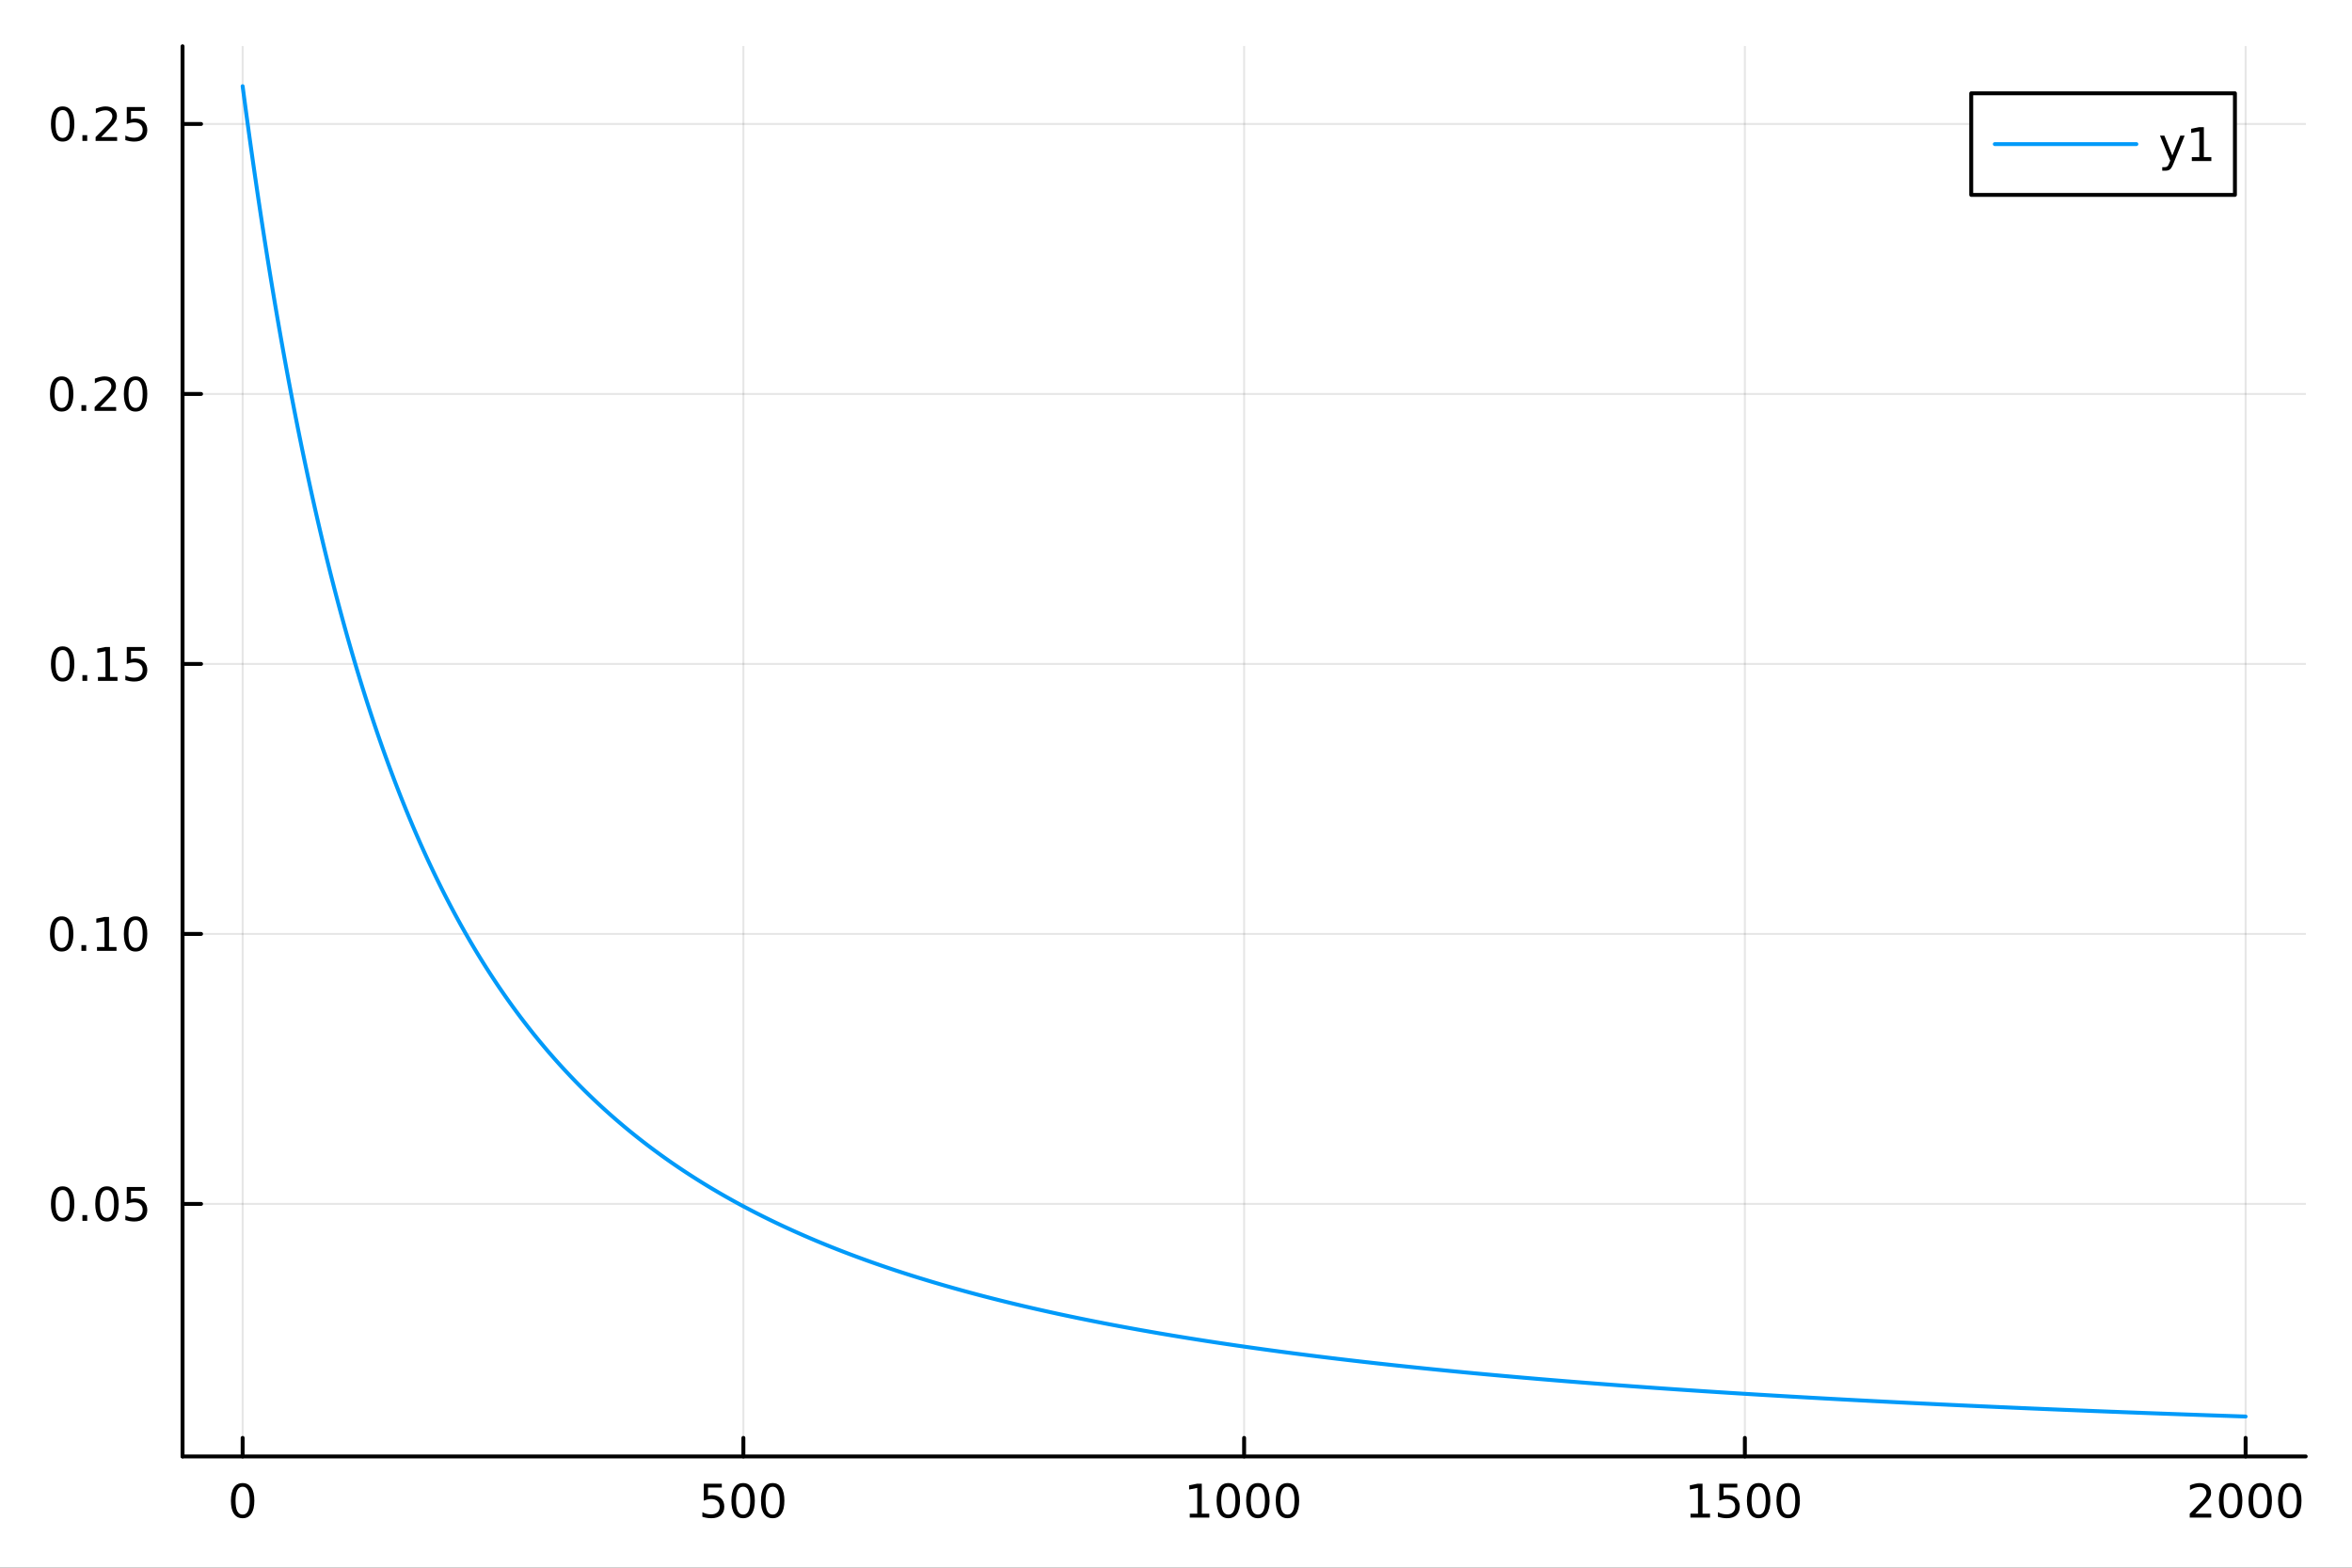 <?xml version="1.0" encoding="utf-8"?>
<svg xmlns="http://www.w3.org/2000/svg" xmlns:xlink="http://www.w3.org/1999/xlink" width="600" height="400" viewBox="0 0 2400 1600">
<rect x="0" y="0" width="2400" height="1600" fill="#333333" stroke="none"/>
<defs>
  <clipPath id="clip200">
    <rect x="0" y="0" width="2400" height="1600"/>
  </clipPath>
</defs>
<path clip-path="url(#clip200)" d="M0 1600 L2400 1600 L2400 0 L0 0  Z" fill="#ffffff" fill-rule="evenodd" fill-opacity="1"/>
<defs>
  <clipPath id="clip201">
    <rect x="480" y="0" width="1681" height="1600"/>
  </clipPath>
</defs>
<path clip-path="url(#clip200)" d="M186.274 1486.45 L2352.76 1486.45 L2352.76 47.244 L186.274 47.244  Z" fill="#ffffff" fill-rule="evenodd" fill-opacity="1"/>
<defs>
  <clipPath id="clip202">
    <rect x="186" y="47" width="2167" height="1440"/>
  </clipPath>
</defs>
<polyline clip-path="url(#clip202)" style="stroke:#000000; stroke-linecap:round; stroke-linejoin:round; stroke-width:2; stroke-opacity:0.1; fill:none" points="247.59,1486.45 247.59,47.244 "/>
<polyline clip-path="url(#clip202)" style="stroke:#000000; stroke-linecap:round; stroke-linejoin:round; stroke-width:2; stroke-opacity:0.1; fill:none" points="758.552,1486.45 758.552,47.244 "/>
<polyline clip-path="url(#clip202)" style="stroke:#000000; stroke-linecap:round; stroke-linejoin:round; stroke-width:2; stroke-opacity:0.1; fill:none" points="1269.51,1486.45 1269.51,47.244 "/>
<polyline clip-path="url(#clip202)" style="stroke:#000000; stroke-linecap:round; stroke-linejoin:round; stroke-width:2; stroke-opacity:0.1; fill:none" points="1780.48,1486.45 1780.48,47.244 "/>
<polyline clip-path="url(#clip202)" style="stroke:#000000; stroke-linecap:round; stroke-linejoin:round; stroke-width:2; stroke-opacity:0.1; fill:none" points="2291.44,1486.45 2291.44,47.244 "/>
<polyline clip-path="url(#clip200)" style="stroke:#000000; stroke-linecap:round; stroke-linejoin:round; stroke-width:4; stroke-opacity:1; fill:none" points="186.274,1486.45 2352.76,1486.45 "/>
<polyline clip-path="url(#clip200)" style="stroke:#000000; stroke-linecap:round; stroke-linejoin:round; stroke-width:4; stroke-opacity:1; fill:none" points="247.59,1486.45 247.59,1467.55 "/>
<polyline clip-path="url(#clip200)" style="stroke:#000000; stroke-linecap:round; stroke-linejoin:round; stroke-width:4; stroke-opacity:1; fill:none" points="758.552,1486.45 758.552,1467.55 "/>
<polyline clip-path="url(#clip200)" style="stroke:#000000; stroke-linecap:round; stroke-linejoin:round; stroke-width:4; stroke-opacity:1; fill:none" points="1269.51,1486.45 1269.51,1467.55 "/>
<polyline clip-path="url(#clip200)" style="stroke:#000000; stroke-linecap:round; stroke-linejoin:round; stroke-width:4; stroke-opacity:1; fill:none" points="1780.48,1486.45 1780.48,1467.55 "/>
<polyline clip-path="url(#clip200)" style="stroke:#000000; stroke-linecap:round; stroke-linejoin:round; stroke-width:4; stroke-opacity:1; fill:none" points="2291.44,1486.45 2291.44,1467.55 "/>
<path clip-path="url(#clip200)" d="M247.59 1517.37 Q243.978 1517.37 242.15 1520.93 Q240.344 1524.47 240.344 1531.6 Q240.344 1538.71 242.15 1542.27 Q243.978 1545.82 247.59 1545.82 Q251.224 1545.82 253.029 1542.27 Q254.858 1538.71 254.858 1531.6 Q254.858 1524.47 253.029 1520.93 Q251.224 1517.37 247.59 1517.37 M247.59 1513.66 Q253.4 1513.66 256.455 1518.27 Q259.534 1522.85 259.534 1531.6 Q259.534 1540.33 256.455 1544.94 Q253.4 1549.52 247.59 1549.52 Q241.779 1549.52 238.701 1544.94 Q235.645 1540.33 235.645 1531.6 Q235.645 1522.85 238.701 1518.27 Q241.779 1513.66 247.59 1513.66 Z" fill="#000000" fill-rule="nonzero" fill-opacity="1" /><path clip-path="url(#clip200)" d="M718.171 1514.29 L736.527 1514.29 L736.527 1518.22 L722.453 1518.22 L722.453 1526.7 Q723.471 1526.35 724.49 1526.19 Q725.508 1526 726.527 1526 Q732.314 1526 735.694 1529.17 Q739.073 1532.34 739.073 1537.76 Q739.073 1543.34 735.601 1546.44 Q732.129 1549.52 725.809 1549.52 Q723.633 1549.52 721.365 1549.15 Q719.12 1548.78 716.712 1548.04 L716.712 1543.34 Q718.796 1544.47 721.018 1545.03 Q723.24 1545.58 725.717 1545.58 Q729.721 1545.58 732.059 1543.48 Q734.397 1541.37 734.397 1537.76 Q734.397 1534.15 732.059 1532.04 Q729.721 1529.94 725.717 1529.94 Q723.842 1529.94 721.967 1530.35 Q720.115 1530.77 718.171 1531.65 L718.171 1514.29 Z" fill="#000000" fill-rule="nonzero" fill-opacity="1" /><path clip-path="url(#clip200)" d="M758.286 1517.37 Q754.675 1517.37 752.846 1520.93 Q751.041 1524.47 751.041 1531.6 Q751.041 1538.71 752.846 1542.27 Q754.675 1545.82 758.286 1545.82 Q761.92 1545.82 763.726 1542.27 Q765.555 1538.71 765.555 1531.6 Q765.555 1524.47 763.726 1520.93 Q761.92 1517.37 758.286 1517.37 M758.286 1513.66 Q764.096 1513.66 767.152 1518.27 Q770.23 1522.85 770.23 1531.6 Q770.23 1540.33 767.152 1544.94 Q764.096 1549.52 758.286 1549.52 Q752.476 1549.52 749.397 1544.94 Q746.342 1540.33 746.342 1531.6 Q746.342 1522.85 749.397 1518.27 Q752.476 1513.66 758.286 1513.66 Z" fill="#000000" fill-rule="nonzero" fill-opacity="1" /><path clip-path="url(#clip200)" d="M788.448 1517.37 Q784.837 1517.37 783.008 1520.93 Q781.203 1524.47 781.203 1531.6 Q781.203 1538.71 783.008 1542.27 Q784.837 1545.82 788.448 1545.82 Q792.082 1545.82 793.888 1542.27 Q795.716 1538.71 795.716 1531.6 Q795.716 1524.47 793.888 1520.93 Q792.082 1517.37 788.448 1517.37 M788.448 1513.66 Q794.258 1513.66 797.314 1518.27 Q800.392 1522.85 800.392 1531.6 Q800.392 1540.33 797.314 1544.94 Q794.258 1549.52 788.448 1549.52 Q782.638 1549.52 779.559 1544.94 Q776.504 1540.33 776.504 1531.6 Q776.504 1522.85 779.559 1518.27 Q782.638 1513.66 788.448 1513.66 Z" fill="#000000" fill-rule="nonzero" fill-opacity="1" /><path clip-path="url(#clip200)" d="M1214.04 1544.91 L1221.68 1544.91 L1221.68 1518.55 L1213.37 1520.21 L1213.37 1515.95 L1221.63 1514.29 L1226.31 1514.29 L1226.31 1544.91 L1233.95 1544.91 L1233.95 1548.85 L1214.04 1548.85 L1214.04 1544.91 Z" fill="#000000" fill-rule="nonzero" fill-opacity="1" /><path clip-path="url(#clip200)" d="M1253.39 1517.37 Q1249.78 1517.37 1247.95 1520.93 Q1246.15 1524.47 1246.15 1531.6 Q1246.15 1538.71 1247.95 1542.27 Q1249.78 1545.82 1253.39 1545.82 Q1257.03 1545.82 1258.83 1542.27 Q1260.66 1538.71 1260.66 1531.6 Q1260.66 1524.47 1258.83 1520.93 Q1257.03 1517.37 1253.39 1517.37 M1253.39 1513.66 Q1259.2 1513.66 1262.26 1518.27 Q1265.34 1522.85 1265.34 1531.6 Q1265.34 1540.33 1262.26 1544.94 Q1259.2 1549.52 1253.39 1549.52 Q1247.58 1549.52 1244.5 1544.94 Q1241.45 1540.33 1241.45 1531.6 Q1241.45 1522.85 1244.5 1518.27 Q1247.58 1513.66 1253.39 1513.66 Z" fill="#000000" fill-rule="nonzero" fill-opacity="1" /><path clip-path="url(#clip200)" d="M1283.55 1517.37 Q1279.94 1517.37 1278.11 1520.93 Q1276.31 1524.47 1276.31 1531.6 Q1276.31 1538.71 1278.11 1542.27 Q1279.94 1545.82 1283.55 1545.82 Q1287.19 1545.82 1288.99 1542.27 Q1290.82 1538.71 1290.82 1531.6 Q1290.82 1524.47 1288.99 1520.93 Q1287.19 1517.37 1283.55 1517.37 M1283.55 1513.66 Q1289.36 1513.66 1292.42 1518.27 Q1295.5 1522.85 1295.5 1531.6 Q1295.5 1540.33 1292.42 1544.94 Q1289.36 1549.52 1283.55 1549.52 Q1277.74 1549.52 1274.67 1544.94 Q1271.61 1540.33 1271.61 1531.6 Q1271.61 1522.85 1274.67 1518.27 Q1277.74 1513.66 1283.55 1513.66 Z" fill="#000000" fill-rule="nonzero" fill-opacity="1" /><path clip-path="url(#clip200)" d="M1313.72 1517.37 Q1310.11 1517.37 1308.28 1520.93 Q1306.47 1524.47 1306.47 1531.6 Q1306.47 1538.71 1308.28 1542.27 Q1310.11 1545.82 1313.72 1545.82 Q1317.35 1545.82 1319.16 1542.27 Q1320.98 1538.71 1320.98 1531.6 Q1320.98 1524.47 1319.16 1520.93 Q1317.35 1517.37 1313.72 1517.37 M1313.72 1513.66 Q1319.53 1513.66 1322.58 1518.27 Q1325.66 1522.85 1325.66 1531.6 Q1325.66 1540.33 1322.58 1544.94 Q1319.53 1549.52 1313.72 1549.52 Q1307.91 1549.52 1304.83 1544.94 Q1301.77 1540.33 1301.77 1531.6 Q1301.77 1522.85 1304.83 1518.27 Q1307.91 1513.66 1313.72 1513.66 Z" fill="#000000" fill-rule="nonzero" fill-opacity="1" /><path clip-path="url(#clip200)" d="M1725 1544.91 L1732.64 1544.91 L1732.64 1518.55 L1724.33 1520.21 L1724.33 1515.95 L1732.6 1514.29 L1737.27 1514.29 L1737.27 1544.91 L1744.91 1544.91 L1744.91 1548.85 L1725 1548.85 L1725 1544.91 Z" fill="#000000" fill-rule="nonzero" fill-opacity="1" /><path clip-path="url(#clip200)" d="M1754.4 1514.29 L1772.76 1514.29 L1772.76 1518.22 L1758.68 1518.22 L1758.68 1526.7 Q1759.7 1526.35 1760.72 1526.19 Q1761.74 1526 1762.76 1526 Q1768.54 1526 1771.92 1529.17 Q1775.3 1532.34 1775.3 1537.76 Q1775.3 1543.34 1771.83 1546.44 Q1768.36 1549.52 1762.04 1549.52 Q1759.86 1549.52 1757.6 1549.15 Q1755.35 1548.78 1752.94 1548.04 L1752.94 1543.34 Q1755.03 1544.47 1757.25 1545.03 Q1759.47 1545.58 1761.95 1545.58 Q1765.95 1545.58 1768.29 1543.48 Q1770.63 1541.37 1770.63 1537.76 Q1770.63 1534.15 1768.29 1532.04 Q1765.95 1529.94 1761.95 1529.94 Q1760.07 1529.94 1758.2 1530.35 Q1756.35 1530.77 1754.4 1531.65 L1754.4 1514.29 Z" fill="#000000" fill-rule="nonzero" fill-opacity="1" /><path clip-path="url(#clip200)" d="M1794.52 1517.37 Q1790.91 1517.37 1789.08 1520.93 Q1787.27 1524.47 1787.27 1531.6 Q1787.27 1538.71 1789.08 1542.27 Q1790.91 1545.82 1794.52 1545.82 Q1798.15 1545.82 1799.96 1542.27 Q1801.79 1538.71 1801.79 1531.6 Q1801.79 1524.47 1799.96 1520.93 Q1798.15 1517.37 1794.52 1517.37 M1794.52 1513.66 Q1800.33 1513.66 1803.38 1518.27 Q1806.46 1522.85 1806.46 1531.6 Q1806.46 1540.33 1803.38 1544.94 Q1800.33 1549.52 1794.52 1549.52 Q1788.71 1549.52 1785.63 1544.94 Q1782.57 1540.33 1782.57 1531.6 Q1782.57 1522.85 1785.63 1518.27 Q1788.71 1513.66 1794.52 1513.66 Z" fill="#000000" fill-rule="nonzero" fill-opacity="1" /><path clip-path="url(#clip200)" d="M1824.68 1517.37 Q1821.07 1517.37 1819.24 1520.93 Q1817.43 1524.47 1817.43 1531.6 Q1817.43 1538.71 1819.24 1542.27 Q1821.07 1545.82 1824.68 1545.82 Q1828.31 1545.82 1830.12 1542.27 Q1831.95 1538.71 1831.95 1531.6 Q1831.95 1524.47 1830.12 1520.93 Q1828.31 1517.37 1824.68 1517.37 M1824.68 1513.66 Q1830.49 1513.66 1833.54 1518.27 Q1836.62 1522.85 1836.62 1531.6 Q1836.62 1540.33 1833.54 1544.94 Q1830.49 1549.52 1824.68 1549.52 Q1818.87 1549.52 1815.79 1544.94 Q1812.73 1540.33 1812.73 1531.6 Q1812.73 1522.85 1815.79 1518.27 Q1818.87 1513.66 1824.68 1513.66 Z" fill="#000000" fill-rule="nonzero" fill-opacity="1" /><path clip-path="url(#clip200)" d="M2240.05 1544.91 L2256.37 1544.91 L2256.37 1548.85 L2234.43 1548.85 L2234.43 1544.91 Q2237.09 1542.16 2241.67 1537.53 Q2246.28 1532.88 2247.46 1531.53 Q2249.7 1529.01 2250.58 1527.27 Q2251.49 1525.51 2251.49 1523.82 Q2251.49 1521.07 2249.54 1519.33 Q2247.62 1517.6 2244.52 1517.6 Q2242.32 1517.6 2239.87 1518.36 Q2237.44 1519.13 2234.66 1520.68 L2234.66 1515.95 Q2237.48 1514.82 2239.94 1514.24 Q2242.39 1513.66 2244.43 1513.66 Q2249.8 1513.66 2252.99 1516.35 Q2256.19 1519.03 2256.19 1523.52 Q2256.19 1525.65 2255.38 1527.57 Q2254.59 1529.47 2252.48 1532.07 Q2251.9 1532.74 2248.8 1535.95 Q2245.7 1539.15 2240.05 1544.91 Z" fill="#000000" fill-rule="nonzero" fill-opacity="1" /><path clip-path="url(#clip200)" d="M2276.19 1517.37 Q2272.57 1517.37 2270.75 1520.93 Q2268.94 1524.47 2268.94 1531.6 Q2268.94 1538.71 2270.75 1542.27 Q2272.57 1545.82 2276.19 1545.82 Q2279.82 1545.82 2281.63 1542.27 Q2283.45 1538.71 2283.45 1531.6 Q2283.45 1524.47 2281.63 1520.93 Q2279.82 1517.37 2276.19 1517.37 M2276.19 1513.66 Q2282 1513.66 2285.05 1518.27 Q2288.13 1522.85 2288.13 1531.6 Q2288.13 1540.33 2285.05 1544.94 Q2282 1549.52 2276.19 1549.52 Q2270.38 1549.52 2267.3 1544.94 Q2264.24 1540.33 2264.24 1531.6 Q2264.24 1522.85 2267.3 1518.27 Q2270.38 1513.66 2276.19 1513.66 Z" fill="#000000" fill-rule="nonzero" fill-opacity="1" /><path clip-path="url(#clip200)" d="M2306.35 1517.37 Q2302.74 1517.37 2300.91 1520.93 Q2299.1 1524.47 2299.1 1531.6 Q2299.1 1538.71 2300.91 1542.27 Q2302.74 1545.82 2306.35 1545.82 Q2309.98 1545.82 2311.79 1542.27 Q2313.62 1538.71 2313.62 1531.6 Q2313.62 1524.47 2311.79 1520.93 Q2309.98 1517.37 2306.35 1517.37 M2306.35 1513.66 Q2312.16 1513.66 2315.21 1518.27 Q2318.29 1522.85 2318.29 1531.6 Q2318.29 1540.33 2315.21 1544.94 Q2312.16 1549.52 2306.35 1549.52 Q2300.54 1549.52 2297.46 1544.94 Q2294.4 1540.33 2294.4 1531.6 Q2294.4 1522.85 2297.46 1518.27 Q2300.54 1513.66 2306.35 1513.66 Z" fill="#000000" fill-rule="nonzero" fill-opacity="1" /><path clip-path="url(#clip200)" d="M2336.51 1517.37 Q2332.9 1517.37 2331.07 1520.93 Q2329.26 1524.47 2329.26 1531.6 Q2329.26 1538.71 2331.07 1542.27 Q2332.9 1545.82 2336.51 1545.82 Q2340.14 1545.82 2341.95 1542.27 Q2343.78 1538.71 2343.78 1531.6 Q2343.78 1524.47 2341.95 1520.93 Q2340.14 1517.37 2336.51 1517.37 M2336.51 1513.66 Q2342.32 1513.66 2345.38 1518.27 Q2348.45 1522.85 2348.45 1531.6 Q2348.45 1540.33 2345.38 1544.94 Q2342.32 1549.52 2336.51 1549.52 Q2330.7 1549.52 2327.62 1544.94 Q2324.57 1540.33 2324.57 1531.6 Q2324.57 1522.85 2327.62 1518.27 Q2330.7 1513.66 2336.51 1513.66 Z" fill="#000000" fill-rule="nonzero" fill-opacity="1" /><polyline clip-path="url(#clip202)" style="stroke:#000000; stroke-linecap:round; stroke-linejoin:round; stroke-width:2; stroke-opacity:0.1; fill:none" points="186.274,1228.72 2352.76,1228.72 "/>
<polyline clip-path="url(#clip202)" style="stroke:#000000; stroke-linecap:round; stroke-linejoin:round; stroke-width:2; stroke-opacity:0.1; fill:none" points="186.274,953.17 2352.76,953.17 "/>
<polyline clip-path="url(#clip202)" style="stroke:#000000; stroke-linecap:round; stroke-linejoin:round; stroke-width:2; stroke-opacity:0.1; fill:none" points="186.274,677.624 2352.76,677.624 "/>
<polyline clip-path="url(#clip202)" style="stroke:#000000; stroke-linecap:round; stroke-linejoin:round; stroke-width:2; stroke-opacity:0.1; fill:none" points="186.274,402.078 2352.76,402.078 "/>
<polyline clip-path="url(#clip202)" style="stroke:#000000; stroke-linecap:round; stroke-linejoin:round; stroke-width:2; stroke-opacity:0.1; fill:none" points="186.274,126.532 2352.76,126.532 "/>
<polyline clip-path="url(#clip200)" style="stroke:#000000; stroke-linecap:round; stroke-linejoin:round; stroke-width:4; stroke-opacity:1; fill:none" points="186.274,1486.45 186.274,47.244 "/>
<polyline clip-path="url(#clip200)" style="stroke:#000000; stroke-linecap:round; stroke-linejoin:round; stroke-width:4; stroke-opacity:1; fill:none" points="186.274,1228.72 205.172,1228.72 "/>
<polyline clip-path="url(#clip200)" style="stroke:#000000; stroke-linecap:round; stroke-linejoin:round; stroke-width:4; stroke-opacity:1; fill:none" points="186.274,953.17 205.172,953.17 "/>
<polyline clip-path="url(#clip200)" style="stroke:#000000; stroke-linecap:round; stroke-linejoin:round; stroke-width:4; stroke-opacity:1; fill:none" points="186.274,677.624 205.172,677.624 "/>
<polyline clip-path="url(#clip200)" style="stroke:#000000; stroke-linecap:round; stroke-linejoin:round; stroke-width:4; stroke-opacity:1; fill:none" points="186.274,402.078 205.172,402.078 "/>
<polyline clip-path="url(#clip200)" style="stroke:#000000; stroke-linecap:round; stroke-linejoin:round; stroke-width:4; stroke-opacity:1; fill:none" points="186.274,126.532 205.172,126.532 "/>
<path clip-path="url(#clip200)" d="M63.932 1214.52 Q60.321 1214.52 58.492 1218.08 Q56.687 1221.62 56.687 1228.75 Q56.687 1235.86 58.492 1239.42 Q60.321 1242.96 63.932 1242.96 Q67.566 1242.96 69.372 1239.42 Q71.2 1235.86 71.2 1228.75 Q71.2 1221.62 69.372 1218.08 Q67.566 1214.52 63.932 1214.52 M63.932 1210.81 Q69.742 1210.81 72.798 1215.42 Q75.876 1220 75.876 1228.75 Q75.876 1237.48 72.798 1242.08 Q69.742 1246.67 63.932 1246.67 Q58.122 1246.67 55.043 1242.08 Q51.987 1237.48 51.987 1228.75 Q51.987 1220 55.043 1215.42 Q58.122 1210.81 63.932 1210.81 Z" fill="#000000" fill-rule="nonzero" fill-opacity="1" /><path clip-path="url(#clip200)" d="M84.094 1240.12 L88.978 1240.12 L88.978 1246 L84.094 1246 L84.094 1240.12 Z" fill="#000000" fill-rule="nonzero" fill-opacity="1" /><path clip-path="url(#clip200)" d="M109.163 1214.52 Q105.552 1214.52 103.723 1218.08 Q101.918 1221.62 101.918 1228.75 Q101.918 1235.86 103.723 1239.42 Q105.552 1242.96 109.163 1242.96 Q112.797 1242.96 114.603 1239.42 Q116.432 1235.86 116.432 1228.75 Q116.432 1221.62 114.603 1218.08 Q112.797 1214.52 109.163 1214.52 M109.163 1210.81 Q114.973 1210.81 118.029 1215.42 Q121.107 1220 121.107 1228.75 Q121.107 1237.48 118.029 1242.08 Q114.973 1246.67 109.163 1246.67 Q103.353 1246.67 100.274 1242.08 Q97.219 1237.48 97.219 1228.75 Q97.219 1220 100.274 1215.42 Q103.353 1210.81 109.163 1210.81 Z" fill="#000000" fill-rule="nonzero" fill-opacity="1" /><path clip-path="url(#clip200)" d="M129.371 1211.44 L147.728 1211.44 L147.728 1215.37 L133.654 1215.37 L133.654 1223.84 Q134.672 1223.5 135.691 1223.33 Q136.709 1223.15 137.728 1223.15 Q143.515 1223.15 146.894 1226.32 Q150.274 1229.49 150.274 1234.91 Q150.274 1240.49 146.802 1243.59 Q143.33 1246.67 137.01 1246.67 Q134.834 1246.67 132.566 1246.3 Q130.32 1245.93 127.913 1245.19 L127.913 1240.49 Q129.996 1241.62 132.219 1242.18 Q134.441 1242.73 136.918 1242.73 Q140.922 1242.73 143.26 1240.63 Q145.598 1238.52 145.598 1234.91 Q145.598 1231.3 143.26 1229.19 Q140.922 1227.08 136.918 1227.08 Q135.043 1227.08 133.168 1227.5 Q131.316 1227.92 129.371 1228.8 L129.371 1211.44 Z" fill="#000000" fill-rule="nonzero" fill-opacity="1" /><path clip-path="url(#clip200)" d="M62.937 938.969 Q59.325 938.969 57.497 942.534 Q55.691 946.076 55.691 953.205 Q55.691 960.312 57.497 963.876 Q59.325 967.418 62.937 967.418 Q66.571 967.418 68.376 963.876 Q70.205 960.312 70.205 953.205 Q70.205 946.076 68.376 942.534 Q66.571 938.969 62.937 938.969 M62.937 935.265 Q68.747 935.265 71.802 939.872 Q74.881 944.455 74.881 953.205 Q74.881 961.932 71.802 966.538 Q68.747 971.122 62.937 971.122 Q57.126 971.122 54.048 966.538 Q50.992 961.932 50.992 953.205 Q50.992 944.455 54.048 939.872 Q57.126 935.265 62.937 935.265 Z" fill="#000000" fill-rule="nonzero" fill-opacity="1" /><path clip-path="url(#clip200)" d="M83.098 964.571 L87.983 964.571 L87.983 970.45 L83.098 970.45 L83.098 964.571 Z" fill="#000000" fill-rule="nonzero" fill-opacity="1" /><path clip-path="url(#clip200)" d="M98.978 966.515 L106.617 966.515 L106.617 940.15 L98.307 941.816 L98.307 937.557 L106.571 935.89 L111.246 935.89 L111.246 966.515 L118.885 966.515 L118.885 970.45 L98.978 970.45 L98.978 966.515 Z" fill="#000000" fill-rule="nonzero" fill-opacity="1" /><path clip-path="url(#clip200)" d="M138.33 938.969 Q134.719 938.969 132.89 942.534 Q131.084 946.076 131.084 953.205 Q131.084 960.312 132.89 963.876 Q134.719 967.418 138.33 967.418 Q141.964 967.418 143.769 963.876 Q145.598 960.312 145.598 953.205 Q145.598 946.076 143.769 942.534 Q141.964 938.969 138.33 938.969 M138.33 935.265 Q144.14 935.265 147.195 939.872 Q150.274 944.455 150.274 953.205 Q150.274 961.932 147.195 966.538 Q144.14 971.122 138.33 971.122 Q132.519 971.122 129.441 966.538 Q126.385 961.932 126.385 953.205 Q126.385 944.455 129.441 939.872 Q132.519 935.265 138.33 935.265 Z" fill="#000000" fill-rule="nonzero" fill-opacity="1" /><path clip-path="url(#clip200)" d="M63.932 663.423 Q60.321 663.423 58.492 666.988 Q56.687 670.529 56.687 677.659 Q56.687 684.766 58.492 688.33 Q60.321 691.872 63.932 691.872 Q67.566 691.872 69.372 688.33 Q71.2 684.766 71.2 677.659 Q71.2 670.529 69.372 666.988 Q67.566 663.423 63.932 663.423 M63.932 659.719 Q69.742 659.719 72.798 664.326 Q75.876 668.909 75.876 677.659 Q75.876 686.386 72.798 690.992 Q69.742 695.576 63.932 695.576 Q58.122 695.576 55.043 690.992 Q51.987 686.386 51.987 677.659 Q51.987 668.909 55.043 664.326 Q58.122 659.719 63.932 659.719 Z" fill="#000000" fill-rule="nonzero" fill-opacity="1" /><path clip-path="url(#clip200)" d="M84.094 689.025 L88.978 689.025 L88.978 694.904 L84.094 694.904 L84.094 689.025 Z" fill="#000000" fill-rule="nonzero" fill-opacity="1" /><path clip-path="url(#clip200)" d="M99.973 690.969 L107.612 690.969 L107.612 664.604 L99.302 666.27 L99.302 662.011 L107.566 660.344 L112.242 660.344 L112.242 690.969 L119.881 690.969 L119.881 694.904 L99.973 694.904 L99.973 690.969 Z" fill="#000000" fill-rule="nonzero" fill-opacity="1" /><path clip-path="url(#clip200)" d="M129.371 660.344 L147.728 660.344 L147.728 664.28 L133.654 664.28 L133.654 672.752 Q134.672 672.404 135.691 672.242 Q136.709 672.057 137.728 672.057 Q143.515 672.057 146.894 675.229 Q150.274 678.4 150.274 683.816 Q150.274 689.395 146.802 692.497 Q143.33 695.576 137.01 695.576 Q134.834 695.576 132.566 695.205 Q130.32 694.835 127.913 694.094 L127.913 689.395 Q129.996 690.529 132.219 691.085 Q134.441 691.64 136.918 691.64 Q140.922 691.64 143.26 689.534 Q145.598 687.428 145.598 683.816 Q145.598 680.205 143.26 678.099 Q140.922 675.992 136.918 675.992 Q135.043 675.992 133.168 676.409 Q131.316 676.826 129.371 677.705 L129.371 660.344 Z" fill="#000000" fill-rule="nonzero" fill-opacity="1" /><path clip-path="url(#clip200)" d="M62.937 387.877 Q59.325 387.877 57.497 391.442 Q55.691 394.983 55.691 402.113 Q55.691 409.219 57.497 412.784 Q59.325 416.326 62.937 416.326 Q66.571 416.326 68.376 412.784 Q70.205 409.219 70.205 402.113 Q70.205 394.983 68.376 391.442 Q66.571 387.877 62.937 387.877 M62.937 384.173 Q68.747 384.173 71.802 388.78 Q74.881 393.363 74.881 402.113 Q74.881 410.84 71.802 415.446 Q68.747 420.03 62.937 420.03 Q57.126 420.03 54.048 415.446 Q50.992 410.84 50.992 402.113 Q50.992 393.363 54.048 388.78 Q57.126 384.173 62.937 384.173 Z" fill="#000000" fill-rule="nonzero" fill-opacity="1" /><path clip-path="url(#clip200)" d="M83.098 413.479 L87.983 413.479 L87.983 419.358 L83.098 419.358 L83.098 413.479 Z" fill="#000000" fill-rule="nonzero" fill-opacity="1" /><path clip-path="url(#clip200)" d="M102.196 415.423 L118.515 415.423 L118.515 419.358 L96.571 419.358 L96.571 415.423 Q99.233 412.669 103.816 408.039 Q108.422 403.386 109.603 402.044 Q111.848 399.52 112.728 397.784 Q113.631 396.025 113.631 394.335 Q113.631 391.581 111.686 389.845 Q109.765 388.108 106.663 388.108 Q104.464 388.108 102.01 388.872 Q99.58 389.636 96.802 391.187 L96.802 386.465 Q99.626 385.331 102.08 384.752 Q104.534 384.173 106.571 384.173 Q111.941 384.173 115.135 386.858 Q118.33 389.544 118.33 394.034 Q118.33 396.164 117.52 398.085 Q116.733 399.983 114.626 402.576 Q114.047 403.247 110.946 406.465 Q107.844 409.659 102.196 415.423 Z" fill="#000000" fill-rule="nonzero" fill-opacity="1" /><path clip-path="url(#clip200)" d="M138.33 387.877 Q134.719 387.877 132.89 391.442 Q131.084 394.983 131.084 402.113 Q131.084 409.219 132.89 412.784 Q134.719 416.326 138.33 416.326 Q141.964 416.326 143.769 412.784 Q145.598 409.219 145.598 402.113 Q145.598 394.983 143.769 391.442 Q141.964 387.877 138.33 387.877 M138.33 384.173 Q144.14 384.173 147.195 388.78 Q150.274 393.363 150.274 402.113 Q150.274 410.84 147.195 415.446 Q144.14 420.03 138.33 420.03 Q132.519 420.03 129.441 415.446 Q126.385 410.84 126.385 402.113 Q126.385 393.363 129.441 388.78 Q132.519 384.173 138.33 384.173 Z" fill="#000000" fill-rule="nonzero" fill-opacity="1" /><path clip-path="url(#clip200)" d="M63.932 112.331 Q60.321 112.331 58.492 115.896 Q56.687 119.437 56.687 126.567 Q56.687 133.673 58.492 137.238 Q60.321 140.78 63.932 140.78 Q67.566 140.78 69.372 137.238 Q71.2 133.673 71.2 126.567 Q71.2 119.437 69.372 115.896 Q67.566 112.331 63.932 112.331 M63.932 108.627 Q69.742 108.627 72.798 113.234 Q75.876 117.817 75.876 126.567 Q75.876 135.294 72.798 139.9 Q69.742 144.484 63.932 144.484 Q58.122 144.484 55.043 139.9 Q51.987 135.294 51.987 126.567 Q51.987 117.817 55.043 113.234 Q58.122 108.627 63.932 108.627 Z" fill="#000000" fill-rule="nonzero" fill-opacity="1" /><path clip-path="url(#clip200)" d="M84.094 137.933 L88.978 137.933 L88.978 143.812 L84.094 143.812 L84.094 137.933 Z" fill="#000000" fill-rule="nonzero" fill-opacity="1" /><path clip-path="url(#clip200)" d="M103.191 139.877 L119.51 139.877 L119.51 143.812 L97.566 143.812 L97.566 139.877 Q100.228 137.122 104.811 132.493 Q109.418 127.84 110.598 126.497 Q112.844 123.974 113.723 122.238 Q114.626 120.479 114.626 118.789 Q114.626 116.035 112.682 114.298 Q110.76 112.562 107.658 112.562 Q105.459 112.562 103.006 113.326 Q100.575 114.09 97.797 115.641 L97.797 110.919 Q100.621 109.785 103.075 109.206 Q105.529 108.627 107.566 108.627 Q112.936 108.627 116.131 111.312 Q119.325 113.998 119.325 118.488 Q119.325 120.618 118.515 122.539 Q117.728 124.437 115.621 127.03 Q115.043 127.701 111.941 130.919 Q108.839 134.113 103.191 139.877 Z" fill="#000000" fill-rule="nonzero" fill-opacity="1" /><path clip-path="url(#clip200)" d="M129.371 109.252 L147.728 109.252 L147.728 113.187 L133.654 113.187 L133.654 121.66 Q134.672 121.312 135.691 121.15 Q136.709 120.965 137.728 120.965 Q143.515 120.965 146.894 124.136 Q150.274 127.308 150.274 132.724 Q150.274 138.303 146.802 141.405 Q143.33 144.484 137.01 144.484 Q134.834 144.484 132.566 144.113 Q130.32 143.743 127.913 143.002 L127.913 138.303 Q129.996 139.437 132.219 139.993 Q134.441 140.548 136.918 140.548 Q140.922 140.548 143.26 138.442 Q145.598 136.335 145.598 132.724 Q145.598 129.113 143.26 127.007 Q140.922 124.9 136.918 124.9 Q135.043 124.9 133.168 125.317 Q131.316 125.734 129.371 126.613 L129.371 109.252 Z" fill="#000000" fill-rule="nonzero" fill-opacity="1" /><polyline clip-path="url(#clip202)" style="stroke:#009af9; stroke-linecap:round; stroke-linejoin:round; stroke-width:4; stroke-opacity:1; fill:none" points="247.59,87.976 248.611,95.733 249.633,103.427 250.655,111.06 251.677,118.632 252.699,126.144 253.721,133.596 254.743,140.989 255.765,148.323 256.787,155.6 257.809,162.819 258.831,169.981 259.853,177.087 260.875,184.137 261.896,191.132 262.918,198.072 263.94,204.958 264.962,211.79 265.984,218.569 267.006,225.295 268.028,231.97 269.05,238.592 270.072,245.164 271.094,251.684 272.116,258.155 273.138,264.576 274.16,270.947 275.182,277.27 276.203,283.544 277.225,289.771 278.247,295.95 279.269,302.082 280.291,308.167 281.313,314.206 282.335,320.2 283.357,326.149 284.379,332.052 285.401,337.911 286.423,343.726 287.445,349.498 288.467,355.226 289.488,360.912 290.51,366.555 291.532,372.157 292.554,377.716 293.576,383.235 294.598,388.712 295.62,394.149 296.642,399.546 297.664,404.904 298.686,410.222 299.708,415.5 300.73,420.741 301.752,425.943 302.774,431.107 303.795,436.233 304.817,441.323 305.839,446.375 306.861,451.391 307.883,456.37 308.905,461.314 309.927,466.222 310.949,471.095 311.971,475.933 312.993,480.736 314.015,485.505 315.037,490.24 316.059,494.941 317.08,499.609 318.102,504.243 319.124,508.845 320.146,513.414 321.168,517.952 322.19,522.457 323.212,526.93 324.234,531.373 325.256,535.784 326.278,540.164 327.3,544.514 328.322,548.833 329.344,553.123 330.365,557.383 331.387,561.613 332.409,565.814 333.431,569.986 334.453,574.129 335.475,578.244 336.497,582.331 337.519,586.39 338.541,590.421 339.563,594.425 340.585,598.401 341.607,602.35 342.629,606.273 343.651,610.169 344.672,614.039 345.694,617.882 346.716,621.7 347.738,625.492 348.76,629.259 349.782,633.001 350.804,636.717 351.826,640.409 352.848,644.077 353.87,647.72 354.892,651.338 355.914,654.933 356.936,658.505 357.957,662.052 358.979,665.577 360.001,669.078 361.023,672.556 362.045,676.012 363.067,679.445 364.089,682.855 365.111,686.244 366.133,689.61 367.155,692.955 368.177,696.278 369.199,699.58 370.221,702.86 371.243,706.119 372.264,709.358 373.286,712.575 374.308,715.772 375.33,718.949 376.352,722.106 377.374,725.242 378.396,728.359 379.418,731.455 380.44,734.533 381.462,737.59 382.484,740.629 383.506,743.649 384.528,746.649 385.549,749.631 386.571,752.594 387.593,755.539 388.615,758.465 389.637,761.373 390.659,764.263 391.681,767.136 392.703,769.99 393.725,772.827 394.747,775.647 395.769,778.449 396.791,781.234 397.813,784.002 398.834,786.753 399.856,789.487 400.878,792.204 401.9,794.906 402.922,797.59 403.944,800.259 404.966,802.911 405.988,805.548 407.01,808.168 408.032,810.773 409.054,813.362 410.076,815.936 411.098,818.494 412.12,821.037 413.141,823.565 414.163,826.078 415.185,828.576 416.207,831.059 417.229,833.528 418.251,835.982 419.273,838.421 420.295,840.847 421.317,843.258 422.339,845.655 423.361,848.037 424.383,850.406 425.405,852.762 426.426,855.103 427.448,857.431 428.47,859.746 429.492,862.047 430.514,864.335 431.536,866.61 432.558,868.871 433.58,871.12 434.602,873.356 435.624,875.579 436.646,877.789 437.668,879.987 438.69,882.172 439.712,884.345 440.733,886.506 441.755,888.654 442.777,890.791 443.799,892.915 444.821,895.027 445.843,897.128 446.865,899.216 447.887,901.293 448.909,903.359 449.931,905.413 450.953,907.455 451.975,909.487 452.997,911.507 454.018,913.515 455.04,915.513 456.062,917.5 457.084,919.476 458.106,921.441 459.128,923.395 460.15,925.338 461.172,927.271 462.194,929.193 463.216,931.105 464.238,933.007 465.26,934.898 466.282,936.779 467.303,938.65 468.325,940.511 469.347,942.361 470.369,944.202 471.391,946.033 472.413,947.854 473.435,949.665 474.457,951.467 475.479,953.259 476.501,955.042 477.523,956.815 478.545,958.579 479.567,960.333 480.589,962.078 481.61,963.814 482.632,965.541 483.654,967.259 484.676,968.968 485.698,970.668 486.72,972.359 487.742,974.041 488.764,975.714 489.786,977.379 490.808,979.035 491.83,980.683 492.852,982.322 493.874,983.952 494.895,985.575 495.917,987.188 496.939,988.794 497.961,990.391 498.983,991.98 500.005,993.562 501.027,995.135 502.049,996.7 503.071,998.257 504.093,999.806 505.115,1001.35 506.137,1002.88 507.159,1004.41 508.181,1005.92 509.202,1007.44 510.224,1008.94 511.246,1010.43 512.268,1011.92 513.29,1013.4 514.312,1014.88 515.334,1016.34 516.356,1017.8 517.378,1019.25 518.4,1020.69 519.422,1022.13 520.444,1023.56 521.466,1024.98 522.487,1026.4 523.509,1027.81 524.531,1029.21 525.553,1030.61 526.575,1032 527.597,1033.38 528.619,1034.75 529.641,1036.12 530.663,1037.48 531.685,1038.84 532.707,1040.18 533.729,1041.53 534.751,1042.86 535.772,1044.19 536.794,1045.51 537.816,1046.83 538.838,1048.14 539.86,1049.44 540.882,1050.74 541.904,1052.03 542.926,1053.32 543.948,1054.6 544.97,1055.87 545.992,1057.14 547.014,1058.4 548.036,1059.65 549.058,1060.9 550.079,1062.15 551.101,1063.38 552.123,1064.62 553.145,1065.84 554.167,1067.06 555.189,1068.28 556.211,1069.49 557.233,1070.69 558.255,1071.89 559.277,1073.08 560.299,1074.27 561.321,1075.45 562.343,1076.62 563.364,1077.79 564.386,1078.96 565.408,1080.12 566.43,1081.27 567.452,1082.42 568.474,1083.57 569.496,1084.71 570.518,1085.84 571.54,1086.97 572.562,1088.09 573.584,1089.21 574.606,1090.32 575.628,1091.43 576.65,1092.53 577.671,1093.63 578.693,1094.72 579.715,1095.81 580.737,1096.9 581.759,1097.98 582.781,1099.05 583.803,1100.12 584.825,1101.18 585.847,1102.24 586.869,1103.3 587.891,1104.35 588.913,1105.39 589.935,1106.43 590.956,1107.47 591.978,1108.5 593,1109.53 594.022,1110.55 595.044,1111.57 596.066,1112.59 597.088,1113.6 598.11,1114.6 599.132,1115.6 600.154,1116.6 601.176,1117.59 602.198,1118.58 603.22,1119.56 604.242,1120.54 605.263,1121.52 606.285,1122.49 607.307,1123.45 608.329,1124.42 609.351,1125.37 610.373,1126.33 611.395,1127.28 612.417,1128.23 613.439,1129.17 614.461,1130.11 615.483,1131.04 616.505,1131.97 617.527,1132.9 618.548,1133.82 619.57,1134.74 620.592,1135.65 621.614,1136.56 622.636,1137.47 623.658,1138.37 624.68,1139.27 625.702,1140.17 626.724,1141.06 627.746,1141.95 628.768,1142.83 629.79,1143.72 630.812,1144.59 631.833,1145.47 632.855,1146.34 633.877,1147.2 634.899,1148.07 635.921,1148.93 636.943,1149.78 637.965,1150.63 638.987,1151.48 640.009,1152.33 641.031,1153.17 642.053,1154.01 643.075,1154.84 644.097,1155.68 645.119,1156.5 646.14,1157.33 647.162,1158.15 648.184,1158.97 649.206,1159.78 650.228,1160.6 651.25,1161.4 652.272,1162.21 653.294,1163.01 654.316,1163.81 655.338,1164.61 656.36,1165.4 657.382,1166.19 658.404,1166.97 659.425,1167.76 660.447,1168.54 661.469,1169.31 662.491,1170.09 663.513,1170.86 664.535,1171.63 665.557,1172.39 666.579,1173.15 667.601,1173.91 668.623,1174.67 669.645,1175.42 670.667,1176.17 671.689,1176.92 672.711,1177.66 673.732,1178.4 674.754,1179.14 675.776,1179.88 676.798,1180.61 677.82,1181.34 678.842,1182.07 679.864,1182.79 680.886,1183.51 681.908,1184.23 682.93,1184.95 683.952,1185.66 684.974,1186.37 685.996,1187.08 687.017,1187.78 688.039,1188.48 689.061,1189.18 690.083,1189.88 691.105,1190.57 692.127,1191.27 693.149,1191.95 694.171,1192.64 695.193,1193.32 696.215,1194.01 697.237,1194.68 698.259,1195.36 699.281,1196.03 700.302,1196.71 701.324,1197.37 702.346,1198.04 703.368,1198.7 704.39,1199.36 705.412,1200.02 706.434,1200.68 707.456,1201.33 708.478,1201.98 709.5,1202.63 710.522,1203.28 711.544,1203.92 712.566,1204.57 713.588,1205.21 714.609,1205.84 715.631,1206.48 716.653,1207.11 717.675,1207.74 718.697,1208.37 719.719,1208.99 720.741,1209.62 721.763,1210.24 722.785,1210.86 723.807,1211.47 724.829,1212.09 725.851,1212.7 726.873,1213.31 727.894,1213.92 728.916,1214.52 729.938,1215.12 730.96,1215.73 731.982,1216.32 733.004,1216.92 734.026,1217.52 735.048,1218.11 736.07,1218.7 737.092,1219.29 738.114,1219.87 739.136,1220.46 740.158,1221.04 741.18,1221.62 742.201,1222.2 743.223,1222.77 744.245,1223.35 745.267,1223.92 746.289,1224.49 747.311,1225.06 748.333,1225.62 749.355,1226.19 750.377,1226.75 751.399,1227.31 752.421,1227.87 753.443,1228.42 754.465,1228.98 755.486,1229.53 756.508,1230.08 757.53,1230.63 758.552,1231.17 759.574,1231.72 760.596,1232.26 761.618,1232.8 762.64,1233.34 763.662,1233.88 764.684,1234.41 765.706,1234.95 766.728,1235.48 767.75,1236.01 768.771,1236.53 769.793,1237.06 770.815,1237.59 771.837,1238.11 772.859,1238.63 773.881,1239.15 774.903,1239.66 775.925,1240.18 776.947,1240.69 777.969,1241.21 778.991,1241.72 780.013,1242.22 781.035,1242.73 782.057,1243.24 783.078,1243.74 784.1,1244.24 785.122,1244.74 786.144,1245.24 787.166,1245.74 788.188,1246.23 789.21,1246.73 790.232,1247.22 791.254,1247.71 792.276,1248.2 793.298,1248.68 794.32,1249.17 795.342,1249.65 796.363,1250.13 797.385,1250.62 798.407,1251.09 799.429,1251.57 800.451,1252.05 801.473,1252.52 802.495,1252.99 803.517,1253.47 804.539,1253.94 805.561,1254.4 806.583,1254.87 807.605,1255.33 808.627,1255.8 809.649,1256.26 810.67,1256.72 811.692,1257.18 812.714,1257.64 813.736,1258.09 814.758,1258.55 815.78,1259 816.802,1259.45 817.824,1259.9 818.846,1260.35 819.868,1260.8 820.89,1261.25 821.912,1261.69 822.934,1262.13 823.955,1262.57 824.977,1263.02 825.999,1263.45 827.021,1263.89 828.043,1264.33 829.065,1264.76 830.087,1265.2 831.109,1265.63 832.131,1266.06 833.153,1266.49 834.175,1266.92 835.197,1267.34 836.219,1267.77 837.24,1268.19 838.262,1268.61 839.284,1269.03 840.306,1269.45 841.328,1269.87 842.35,1270.29 843.372,1270.71 844.394,1271.12 845.416,1271.53 846.438,1271.95 847.46,1272.36 848.482,1272.77 849.504,1273.18 850.526,1273.58 851.547,1273.99 852.569,1274.39 853.591,1274.8 854.613,1275.2 855.635,1275.6 856.657,1276 857.679,1276.4 858.701,1276.79 859.723,1277.19 860.745,1277.59 861.767,1277.98 862.789,1278.37 863.811,1278.76 864.832,1279.15 865.854,1279.54 866.876,1279.93 867.898,1280.32 868.92,1280.7 869.942,1281.08 870.964,1281.47 871.986,1281.85 873.008,1282.23 874.03,1282.61 875.052,1282.99 876.074,1283.37 877.096,1283.74 878.118,1284.12 879.139,1284.49 880.161,1284.86 881.183,1285.24 882.205,1285.61 883.227,1285.98 884.249,1286.34 885.271,1286.71 886.293,1287.08 887.315,1287.44 888.337,1287.81 889.359,1288.17 890.381,1288.53 891.403,1288.89 892.424,1289.25 893.446,1289.61 894.468,1289.97 895.49,1290.32 896.512,1290.68 897.534,1291.03 898.556,1291.39 899.578,1291.74 900.6,1292.09 901.622,1292.44 902.644,1292.79 903.666,1293.14 904.688,1293.49 905.71,1293.83 906.731,1294.18 907.753,1294.52 908.775,1294.87 909.797,1295.21 910.819,1295.55 911.841,1295.89 912.863,1296.23 913.885,1296.57 914.907,1296.91 915.929,1297.24 916.951,1297.58 917.973,1297.91 918.995,1298.25 920.016,1298.58 921.038,1298.91 922.06,1299.24 923.082,1299.57 924.104,1299.9 925.126,1300.23 926.148,1300.56 927.17,1300.88 928.192,1301.21 929.214,1301.53 930.236,1301.86 931.258,1302.18 932.28,1302.5 933.301,1302.82 934.323,1303.14 935.345,1303.46 936.367,1303.78 937.389,1304.09 938.411,1304.41 939.433,1304.73 940.455,1305.04 941.477,1305.35 942.499,1305.67 943.521,1305.98 944.543,1306.29 945.565,1306.6 946.587,1306.91 947.608,1307.22 948.63,1307.52 949.652,1307.83 950.674,1308.14 951.696,1308.44 952.718,1308.75 953.74,1309.05 954.762,1309.35 955.784,1309.65 956.806,1309.95 957.828,1310.25 958.85,1310.55 959.872,1310.85 960.893,1311.15 961.915,1311.45 962.937,1311.74 963.959,1312.04 964.981,1312.33 966.003,1312.63 967.025,1312.92 968.047,1313.21 969.069,1313.5 970.091,1313.79 971.113,1314.08 972.135,1314.37 973.157,1314.66 974.179,1314.95 975.2,1315.23 976.222,1315.52 977.244,1315.8 978.266,1316.09 979.288,1316.37 980.31,1316.65 981.332,1316.94 982.354,1317.22 983.376,1317.5 984.398,1317.78 985.42,1318.06 986.442,1318.34 987.464,1318.61 988.485,1318.89 989.507,1319.17 990.529,1319.44 991.551,1319.72 992.573,1319.99 993.595,1320.26 994.617,1320.54 995.639,1320.81 996.661,1321.08 997.683,1321.35 998.705,1321.62 999.727,1321.89 1000.75,1322.16 1001.77,1322.42 1002.79,1322.69 1003.81,1322.96 1004.84,1323.22 1005.86,1323.49 1006.88,1323.75 1007.9,1324.01 1008.92,1324.28 1009.95,1324.54 1010.97,1324.8 1011.99,1325.06 1013.01,1325.32 1014.03,1325.58 1015.06,1325.84 1016.08,1326.1 1017.1,1326.35 1018.12,1326.61 1019.14,1326.87 1020.17,1327.12 1021.19,1327.38 1022.21,1327.63 1023.23,1327.88 1024.25,1328.14 1025.27,1328.39 1026.3,1328.64 1027.32,1328.89 1028.34,1329.14 1029.36,1329.39 1030.38,1329.64 1031.41,1329.89 1032.43,1330.13 1033.45,1330.38 1034.47,1330.63 1035.49,1330.87 1036.52,1331.12 1037.54,1331.36 1038.56,1331.61 1039.58,1331.85 1040.6,1332.09 1041.63,1332.34 1042.65,1332.58 1043.67,1332.82 1044.69,1333.06 1045.71,1333.3 1046.74,1333.54 1047.76,1333.78 1048.78,1334.01 1049.8,1334.25 1050.82,1334.49 1051.84,1334.72 1052.87,1334.96 1053.89,1335.19 1054.91,1335.43 1055.93,1335.66 1056.95,1335.9 1057.98,1336.13 1059,1336.36 1060.02,1336.59 1061.04,1336.82 1062.06,1337.05 1063.09,1337.28 1064.11,1337.51 1065.13,1337.74 1066.15,1337.97 1067.17,1338.2 1068.2,1338.42 1069.22,1338.65 1070.24,1338.88 1071.26,1339.1 1072.28,1339.33 1073.31,1339.55 1074.33,1339.78 1075.35,1340 1076.37,1340.22 1077.39,1340.44 1078.41,1340.67 1079.44,1340.89 1080.46,1341.11 1081.48,1341.33 1082.5,1341.55 1083.52,1341.77 1084.55,1341.98 1085.57,1342.2 1086.59,1342.42 1087.61,1342.64 1088.63,1342.85 1089.66,1343.07 1090.68,1343.28 1091.7,1343.5 1092.72,1343.71 1093.74,1343.93 1094.77,1344.14 1095.79,1344.35 1096.81,1344.56 1097.83,1344.78 1098.85,1344.99 1099.88,1345.2 1100.9,1345.41 1101.92,1345.62 1102.94,1345.83 1103.96,1346.04 1104.98,1346.24 1106.01,1346.45 1107.03,1346.66 1108.05,1346.87 1109.07,1347.07 1110.09,1347.28 1111.12,1347.48 1112.14,1347.69 1113.16,1347.89 1114.18,1348.1 1115.2,1348.3 1116.23,1348.5 1117.25,1348.71 1118.27,1348.91 1119.29,1349.11 1120.31,1349.31 1121.34,1349.51 1122.36,1349.71 1123.38,1349.91 1124.4,1350.11 1125.42,1350.31 1126.45,1350.51 1127.47,1350.71 1128.49,1350.9 1129.51,1351.1 1130.53,1351.3 1131.56,1351.49 1132.58,1351.69 1133.6,1351.88 1134.62,1352.08 1135.64,1352.27 1136.66,1352.47 1137.69,1352.66 1138.71,1352.85 1139.73,1353.05 1140.75,1353.24 1141.77,1353.43 1142.8,1353.62 1143.82,1353.81 1144.84,1354 1145.86,1354.19 1146.88,1354.38 1147.91,1354.57 1148.93,1354.76 1149.95,1354.95 1150.97,1355.13 1151.99,1355.32 1153.02,1355.51 1154.04,1355.69 1155.06,1355.88 1156.08,1356.07 1157.1,1356.25 1158.13,1356.44 1159.15,1356.62 1160.17,1356.81 1161.19,1356.99 1162.21,1357.17 1163.23,1357.35 1164.26,1357.54 1165.28,1357.72 1166.3,1357.9 1167.32,1358.08 1168.34,1358.26 1169.37,1358.44 1170.39,1358.62 1171.41,1358.8 1172.43,1358.98 1173.45,1359.16 1174.48,1359.34 1175.5,1359.52 1176.52,1359.69 1177.54,1359.87 1178.56,1360.05 1179.59,1360.22 1180.61,1360.4 1181.63,1360.58 1182.65,1360.75 1183.67,1360.93 1184.7,1361.1 1185.72,1361.28 1186.74,1361.45 1187.76,1361.62 1188.78,1361.8 1189.8,1361.97 1190.83,1362.14 1191.85,1362.31 1192.87,1362.48 1193.89,1362.65 1194.91,1362.83 1195.94,1363 1196.96,1363.17 1197.98,1363.34 1199,1363.5 1200.02,1363.67 1201.05,1363.84 1202.07,1364.01 1203.09,1364.18 1204.11,1364.35 1205.13,1364.51 1206.16,1364.68 1207.18,1364.85 1208.2,1365.01 1209.22,1365.18 1210.24,1365.34 1211.27,1365.51 1212.29,1365.67 1213.31,1365.84 1214.33,1366 1215.35,1366.16 1216.37,1366.33 1217.4,1366.49 1218.42,1366.65 1219.44,1366.81 1220.46,1366.98 1221.48,1367.14 1222.51,1367.3 1223.53,1367.46 1224.55,1367.62 1225.57,1367.78 1226.59,1367.94 1227.62,1368.1 1228.64,1368.26 1229.66,1368.42 1230.68,1368.58 1231.7,1368.73 1232.73,1368.89 1233.75,1369.05 1234.77,1369.21 1235.79,1369.36 1236.81,1369.52 1237.84,1369.68 1238.86,1369.83 1239.88,1369.99 1240.9,1370.14 1241.92,1370.3 1242.94,1370.45 1243.97,1370.61 1244.99,1370.76 1246.01,1370.91 1247.03,1371.07 1248.05,1371.22 1249.08,1371.37 1250.1,1371.52 1251.12,1371.68 1252.14,1371.83 1253.16,1371.98 1254.19,1372.13 1255.21,1372.28 1256.23,1372.43 1257.25,1372.58 1258.27,1372.73 1259.3,1372.88 1260.32,1373.03 1261.34,1373.18 1262.36,1373.33 1263.38,1373.48 1264.41,1373.62 1265.43,1373.77 1266.45,1373.92 1267.47,1374.07 1268.49,1374.21 1269.51,1374.36 1270.54,1374.51 1271.56,1374.65 1272.58,1374.8 1273.6,1374.94 1274.62,1375.09 1275.65,1375.23 1276.67,1375.38 1277.69,1375.52 1278.71,1375.66 1279.73,1375.81 1280.76,1375.95 1281.78,1376.09 1282.8,1376.24 1283.82,1376.38 1284.84,1376.52 1285.87,1376.66 1286.89,1376.81 1287.91,1376.95 1288.93,1377.09 1289.95,1377.23 1290.98,1377.37 1292,1377.51 1293.02,1377.65 1294.04,1377.79 1295.06,1377.93 1296.09,1378.07 1297.11,1378.21 1298.13,1378.34 1299.15,1378.48 1300.17,1378.62 1301.19,1378.76 1302.22,1378.89 1303.24,1379.03 1304.26,1379.17 1305.28,1379.31 1306.3,1379.44 1307.33,1379.58 1308.35,1379.71 1309.37,1379.85 1310.39,1379.98 1311.41,1380.12 1312.44,1380.25 1313.46,1380.39 1314.48,1380.52 1315.5,1380.66 1316.52,1380.79 1317.55,1380.92 1318.57,1381.06 1319.59,1381.19 1320.61,1381.32 1321.63,1381.45 1322.66,1381.59 1323.68,1381.72 1324.7,1381.85 1325.72,1381.98 1326.74,1382.11 1327.76,1382.24 1328.79,1382.37 1329.81,1382.5 1330.83,1382.63 1331.85,1382.76 1332.87,1382.89 1333.9,1383.02 1334.92,1383.15 1335.94,1383.28 1336.96,1383.41 1337.98,1383.54 1339.01,1383.67 1340.03,1383.79 1341.05,1383.92 1342.07,1384.05 1343.09,1384.18 1344.12,1384.3 1345.14,1384.43 1346.16,1384.56 1347.18,1384.68 1348.2,1384.81 1349.23,1384.93 1350.25,1385.06 1351.27,1385.18 1352.29,1385.31 1353.31,1385.43 1354.33,1385.56 1355.36,1385.68 1356.38,1385.81 1357.4,1385.93 1358.42,1386.05 1359.44,1386.18 1360.47,1386.3 1361.49,1386.42 1362.51,1386.54 1363.53,1386.67 1364.55,1386.79 1365.58,1386.91 1366.6,1387.03 1367.62,1387.15 1368.64,1387.28 1369.66,1387.4 1370.69,1387.52 1371.71,1387.64 1372.73,1387.76 1373.75,1387.88 1374.77,1388 1375.8,1388.12 1376.82,1388.24 1377.84,1388.36 1378.86,1388.47 1379.88,1388.59 1380.9,1388.71 1381.93,1388.83 1382.95,1388.95 1383.97,1389.07 1384.99,1389.18 1386.01,1389.3 1387.04,1389.42 1388.06,1389.54 1389.08,1389.65 1390.1,1389.77 1391.12,1389.89 1392.15,1390 1393.17,1390.12 1394.19,1390.23 1395.21,1390.35 1396.23,1390.46 1397.26,1390.58 1398.28,1390.69 1399.3,1390.81 1400.32,1390.92 1401.34,1391.04 1402.37,1391.15 1403.39,1391.27 1404.41,1391.38 1405.43,1391.49 1406.45,1391.61 1407.47,1391.72 1408.5,1391.83 1409.52,1391.94 1410.54,1392.06 1411.56,1392.17 1412.58,1392.28 1413.61,1392.39 1414.63,1392.5 1415.65,1392.61 1416.67,1392.73 1417.69,1392.84 1418.72,1392.95 1419.74,1393.06 1420.76,1393.17 1421.78,1393.28 1422.8,1393.39 1423.83,1393.5 1424.85,1393.61 1425.87,1393.72 1426.89,1393.83 1427.91,1393.94 1428.94,1394.04 1429.96,1394.15 1430.98,1394.26 1432,1394.37 1433.02,1394.48 1434.04,1394.59 1435.07,1394.69 1436.09,1394.8 1437.11,1394.91 1438.13,1395.01 1439.15,1395.12 1440.18,1395.23 1441.2,1395.33 1442.22,1395.44 1443.24,1395.55 1444.26,1395.65 1445.29,1395.76 1446.31,1395.86 1447.33,1395.97 1448.35,1396.08 1449.37,1396.18 1450.4,1396.28 1451.42,1396.39 1452.44,1396.49 1453.46,1396.6 1454.48,1396.7 1455.51,1396.81 1456.53,1396.91 1457.55,1397.01 1458.57,1397.12 1459.59,1397.22 1460.62,1397.32 1461.64,1397.43 1462.66,1397.53 1463.68,1397.63 1464.7,1397.73 1465.72,1397.84 1466.75,1397.94 1467.77,1398.04 1468.79,1398.14 1469.81,1398.24 1470.83,1398.34 1471.86,1398.44 1472.88,1398.54 1473.9,1398.65 1474.92,1398.75 1475.94,1398.85 1476.97,1398.95 1477.99,1399.05 1479.01,1399.15 1480.03,1399.25 1481.05,1399.35 1482.08,1399.44 1483.1,1399.54 1484.12,1399.64 1485.14,1399.74 1486.16,1399.84 1487.19,1399.94 1488.21,1400.04 1489.23,1400.13 1490.25,1400.23 1491.27,1400.33 1492.29,1400.43 1493.32,1400.53 1494.34,1400.62 1495.36,1400.72 1496.38,1400.82 1497.4,1400.91 1498.43,1401.01 1499.45,1401.11 1500.47,1401.2 1501.49,1401.3 1502.51,1401.39 1503.54,1401.49 1504.56,1401.59 1505.58,1401.68 1506.6,1401.78 1507.62,1401.87 1508.65,1401.97 1509.67,1402.06 1510.69,1402.16 1511.71,1402.25 1512.73,1402.35 1513.76,1402.44 1514.78,1402.53 1515.8,1402.63 1516.82,1402.72 1517.84,1402.81 1518.86,1402.91 1519.89,1403 1520.91,1403.09 1521.93,1403.19 1522.95,1403.28 1523.97,1403.37 1525,1403.47 1526.02,1403.56 1527.04,1403.65 1528.06,1403.74 1529.08,1403.83 1530.11,1403.93 1531.13,1404.02 1532.15,1404.11 1533.17,1404.2 1534.19,1404.29 1535.22,1404.38 1536.24,1404.47 1537.26,1404.56 1538.28,1404.65 1539.3,1404.74 1540.33,1404.83 1541.35,1404.92 1542.37,1405.01 1543.39,1405.1 1544.41,1405.19 1545.43,1405.28 1546.46,1405.37 1547.48,1405.46 1548.5,1405.55 1549.52,1405.64 1550.54,1405.73 1551.57,1405.82 1552.59,1405.9 1553.61,1405.99 1554.63,1406.08 1555.65,1406.17 1556.68,1406.26 1557.7,1406.34 1558.72,1406.43 1559.74,1406.52 1560.76,1406.61 1561.79,1406.69 1562.81,1406.78 1563.83,1406.87 1564.85,1406.95 1565.87,1407.04 1566.9,1407.13 1567.92,1407.21 1568.94,1407.3 1569.96,1407.39 1570.98,1407.47 1572,1407.56 1573.03,1407.64 1574.05,1407.73 1575.07,1407.81 1576.09,1407.9 1577.11,1407.98 1578.14,1408.07 1579.16,1408.15 1580.18,1408.24 1581.2,1408.32 1582.22,1408.41 1583.25,1408.49 1584.27,1408.58 1585.29,1408.66 1586.31,1408.74 1587.33,1408.83 1588.36,1408.91 1589.38,1408.99 1590.4,1409.08 1591.42,1409.16 1592.44,1409.24 1593.47,1409.33 1594.49,1409.41 1595.51,1409.49 1596.53,1409.57 1597.55,1409.66 1598.57,1409.74 1599.6,1409.82 1600.62,1409.9 1601.64,1409.98 1602.66,1410.07 1603.68,1410.15 1604.71,1410.23 1605.73,1410.31 1606.75,1410.39 1607.77,1410.47 1608.79,1410.55 1609.82,1410.63 1610.84,1410.72 1611.86,1410.8 1612.88,1410.88 1613.9,1410.96 1614.93,1411.04 1615.95,1411.12 1616.97,1411.2 1617.99,1411.28 1619.01,1411.36 1620.04,1411.44 1621.06,1411.52 1622.08,1411.59 1623.1,1411.67 1624.12,1411.75 1625.15,1411.83 1626.17,1411.91 1627.19,1411.99 1628.21,1412.07 1629.23,1412.15 1630.25,1412.22 1631.28,1412.3 1632.3,1412.38 1633.32,1412.46 1634.34,1412.54 1635.36,1412.61 1636.39,1412.69 1637.41,1412.77 1638.43,1412.85 1639.45,1412.92 1640.47,1413 1641.5,1413.08 1642.52,1413.15 1643.54,1413.23 1644.56,1413.31 1645.58,1413.38 1646.61,1413.46 1647.63,1413.54 1648.65,1413.61 1649.67,1413.69 1650.69,1413.77 1651.72,1413.84 1652.74,1413.92 1653.76,1413.99 1654.78,1414.07 1655.8,1414.14 1656.82,1414.22 1657.85,1414.29 1658.87,1414.37 1659.89,1414.44 1660.91,1414.52 1661.93,1414.59 1662.96,1414.67 1663.98,1414.74 1665,1414.82 1666.02,1414.89 1667.04,1414.97 1668.07,1415.04 1669.09,1415.11 1670.11,1415.19 1671.13,1415.26 1672.15,1415.33 1673.18,1415.41 1674.2,1415.48 1675.22,1415.55 1676.24,1415.63 1677.26,1415.7 1678.29,1415.77 1679.31,1415.85 1680.33,1415.92 1681.35,1415.99 1682.37,1416.06 1683.39,1416.14 1684.42,1416.21 1685.44,1416.28 1686.46,1416.35 1687.48,1416.42 1688.5,1416.5 1689.53,1416.57 1690.55,1416.64 1691.57,1416.71 1692.59,1416.78 1693.61,1416.85 1694.64,1416.92 1695.66,1417 1696.68,1417.07 1697.7,1417.14 1698.72,1417.21 1699.75,1417.28 1700.77,1417.35 1701.79,1417.42 1702.81,1417.49 1703.83,1417.56 1704.86,1417.63 1705.88,1417.7 1706.9,1417.77 1707.92,1417.84 1708.94,1417.91 1709.96,1417.98 1710.99,1418.05 1712.01,1418.12 1713.03,1418.19 1714.05,1418.26 1715.07,1418.33 1716.1,1418.39 1717.12,1418.46 1718.14,1418.53 1719.16,1418.6 1720.18,1418.67 1721.21,1418.74 1722.23,1418.81 1723.25,1418.87 1724.27,1418.94 1725.29,1419.01 1726.32,1419.08 1727.34,1419.15 1728.36,1419.21 1729.38,1419.28 1730.4,1419.35 1731.43,1419.42 1732.45,1419.48 1733.47,1419.55 1734.49,1419.62 1735.51,1419.69 1736.53,1419.75 1737.56,1419.82 1738.58,1419.89 1739.6,1419.95 1740.62,1420.02 1741.64,1420.09 1742.67,1420.15 1743.69,1420.22 1744.71,1420.28 1745.73,1420.35 1746.75,1420.42 1747.78,1420.48 1748.8,1420.55 1749.82,1420.61 1750.84,1420.68 1751.86,1420.75 1752.89,1420.81 1753.91,1420.88 1754.93,1420.94 1755.95,1421.01 1756.97,1421.07 1758,1421.14 1759.02,1421.2 1760.04,1421.27 1761.06,1421.33 1762.08,1421.4 1763.1,1421.46 1764.13,1421.53 1765.15,1421.59 1766.17,1421.65 1767.19,1421.72 1768.21,1421.78 1769.24,1421.85 1770.26,1421.91 1771.28,1421.97 1772.3,1422.04 1773.32,1422.1 1774.35,1422.16 1775.37,1422.23 1776.39,1422.29 1777.41,1422.35 1778.43,1422.42 1779.46,1422.48 1780.48,1422.54 1781.5,1422.61 1782.52,1422.67 1783.54,1422.73 1784.57,1422.79 1785.59,1422.86 1786.61,1422.92 1787.63,1422.98 1788.65,1423.04 1789.67,1423.11 1790.7,1423.17 1791.72,1423.23 1792.74,1423.29 1793.76,1423.35 1794.78,1423.42 1795.81,1423.48 1796.83,1423.54 1797.85,1423.6 1798.87,1423.66 1799.89,1423.72 1800.92,1423.78 1801.94,1423.85 1802.96,1423.91 1803.98,1423.97 1805,1424.03 1806.03,1424.09 1807.05,1424.15 1808.07,1424.21 1809.09,1424.27 1810.11,1424.33 1811.14,1424.39 1812.16,1424.45 1813.18,1424.51 1814.2,1424.57 1815.22,1424.63 1816.25,1424.69 1817.27,1424.75 1818.29,1424.81 1819.31,1424.87 1820.33,1424.93 1821.35,1424.99 1822.38,1425.05 1823.4,1425.11 1824.42,1425.17 1825.44,1425.23 1826.46,1425.29 1827.49,1425.35 1828.51,1425.41 1829.53,1425.47 1830.55,1425.52 1831.57,1425.58 1832.6,1425.64 1833.62,1425.7 1834.64,1425.76 1835.66,1425.82 1836.68,1425.88 1837.71,1425.93 1838.73,1425.99 1839.75,1426.05 1840.77,1426.11 1841.79,1426.17 1842.82,1426.22 1843.84,1426.28 1844.86,1426.34 1845.88,1426.4 1846.9,1426.45 1847.92,1426.51 1848.95,1426.57 1849.97,1426.63 1850.99,1426.68 1852.01,1426.74 1853.03,1426.8 1854.06,1426.85 1855.08,1426.91 1856.1,1426.97 1857.12,1427.03 1858.14,1427.08 1859.17,1427.14 1860.19,1427.2 1861.21,1427.25 1862.23,1427.31 1863.25,1427.36 1864.28,1427.42 1865.3,1427.48 1866.32,1427.53 1867.34,1427.59 1868.36,1427.64 1869.39,1427.7 1870.41,1427.76 1871.43,1427.81 1872.45,1427.87 1873.47,1427.92 1874.49,1427.98 1875.52,1428.03 1876.54,1428.09 1877.56,1428.14 1878.58,1428.2 1879.6,1428.26 1880.63,1428.31 1881.65,1428.37 1882.67,1428.42 1883.69,1428.47 1884.71,1428.53 1885.74,1428.58 1886.76,1428.64 1887.78,1428.69 1888.8,1428.75 1889.82,1428.8 1890.85,1428.86 1891.87,1428.91 1892.89,1428.97 1893.91,1429.02 1894.93,1429.07 1895.96,1429.13 1896.98,1429.18 1898,1429.23 1899.02,1429.29 1900.04,1429.34 1901.06,1429.4 1902.09,1429.45 1903.11,1429.5 1904.13,1429.56 1905.15,1429.61 1906.17,1429.66 1907.2,1429.72 1908.22,1429.77 1909.24,1429.82 1910.26,1429.88 1911.28,1429.93 1912.31,1429.98 1913.33,1430.03 1914.35,1430.09 1915.37,1430.14 1916.39,1430.19 1917.42,1430.24 1918.44,1430.3 1919.46,1430.35 1920.48,1430.4 1921.5,1430.45 1922.53,1430.51 1923.55,1430.56 1924.57,1430.61 1925.59,1430.66 1926.61,1430.71 1927.63,1430.77 1928.66,1430.82 1929.68,1430.87 1930.7,1430.92 1931.72,1430.97 1932.74,1431.02 1933.77,1431.07 1934.79,1431.13 1935.81,1431.18 1936.83,1431.23 1937.85,1431.28 1938.88,1431.33 1939.9,1431.38 1940.92,1431.43 1941.94,1431.48 1942.96,1431.53 1943.99,1431.59 1945.01,1431.64 1946.03,1431.69 1947.05,1431.74 1948.07,1431.79 1949.1,1431.84 1950.12,1431.89 1951.14,1431.94 1952.16,1431.99 1953.18,1432.04 1954.2,1432.09 1955.23,1432.14 1956.25,1432.19 1957.27,1432.24 1958.29,1432.29 1959.31,1432.34 1960.34,1432.39 1961.36,1432.44 1962.38,1432.49 1963.4,1432.54 1964.42,1432.59 1965.45,1432.64 1966.47,1432.69 1967.49,1432.73 1968.51,1432.78 1969.53,1432.83 1970.56,1432.88 1971.58,1432.93 1972.6,1432.98 1973.62,1433.03 1974.64,1433.08 1975.67,1433.13 1976.69,1433.18 1977.71,1433.22 1978.73,1433.27 1979.75,1433.32 1980.78,1433.37 1981.8,1433.42 1982.82,1433.47 1983.84,1433.52 1984.86,1433.56 1985.88,1433.61 1986.91,1433.66 1987.93,1433.71 1988.95,1433.76 1989.97,1433.8 1990.99,1433.85 1992.02,1433.9 1993.04,1433.95 1994.06,1433.99 1995.08,1434.04 1996.1,1434.09 1997.13,1434.14 1998.15,1434.18 1999.17,1434.23 2000.19,1434.28 2001.21,1434.33 2002.24,1434.37 2003.26,1434.42 2004.28,1434.47 2005.3,1434.52 2006.32,1434.56 2007.35,1434.61 2008.37,1434.66 2009.39,1434.7 2010.41,1434.75 2011.43,1434.8 2012.45,1434.84 2013.48,1434.89 2014.5,1434.94 2015.52,1434.98 2016.54,1435.03 2017.56,1435.08 2018.59,1435.12 2019.61,1435.17 2020.63,1435.21 2021.65,1435.26 2022.67,1435.31 2023.7,1435.35 2024.72,1435.4 2025.74,1435.44 2026.76,1435.49 2027.78,1435.54 2028.81,1435.58 2029.83,1435.63 2030.85,1435.67 2031.87,1435.72 2032.89,1435.76 2033.92,1435.81 2034.94,1435.85 2035.96,1435.9 2036.98,1435.95 2038,1435.99 2039.02,1436.04 2040.05,1436.08 2041.07,1436.13 2042.09,1436.17 2043.11,1436.22 2044.13,1436.26 2045.16,1436.31 2046.18,1436.35 2047.2,1436.39 2048.22,1436.44 2049.24,1436.48 2050.27,1436.53 2051.29,1436.57 2052.31,1436.62 2053.33,1436.66 2054.35,1436.71 2055.38,1436.75 2056.4,1436.8 2057.42,1436.84 2058.44,1436.88 2059.46,1436.93 2060.49,1436.97 2061.51,1437.02 2062.53,1437.06 2063.55,1437.1 2064.57,1437.15 2065.59,1437.19 2066.62,1437.23 2067.64,1437.28 2068.66,1437.32 2069.68,1437.37 2070.7,1437.41 2071.73,1437.45 2072.75,1437.5 2073.77,1437.54 2074.79,1437.58 2075.81,1437.63 2076.84,1437.67 2077.86,1437.71 2078.88,1437.75 2079.9,1437.8 2080.92,1437.84 2081.95,1437.88 2082.97,1437.93 2083.99,1437.97 2085.01,1438.01 2086.03,1438.06 2087.06,1438.1 2088.08,1438.14 2089.1,1438.18 2090.12,1438.23 2091.14,1438.27 2092.16,1438.31 2093.19,1438.35 2094.21,1438.4 2095.23,1438.44 2096.25,1438.48 2097.27,1438.52 2098.3,1438.56 2099.32,1438.61 2100.34,1438.65 2101.36,1438.69 2102.38,1438.73 2103.41,1438.77 2104.43,1438.82 2105.45,1438.86 2106.47,1438.9 2107.49,1438.94 2108.52,1438.98 2109.54,1439.02 2110.56,1439.07 2111.58,1439.11 2112.6,1439.15 2113.63,1439.19 2114.65,1439.23 2115.67,1439.27 2116.69,1439.31 2117.71,1439.35 2118.73,1439.4 2119.76,1439.44 2120.78,1439.48 2121.8,1439.52 2122.82,1439.56 2123.84,1439.6 2124.87,1439.64 2125.89,1439.68 2126.91,1439.72 2127.93,1439.76 2128.95,1439.8 2129.98,1439.85 2131,1439.89 2132.02,1439.93 2133.04,1439.97 2134.06,1440.01 2135.09,1440.05 2136.11,1440.09 2137.13,1440.13 2138.15,1440.17 2139.17,1440.21 2140.2,1440.25 2141.22,1440.29 2142.24,1440.33 2143.26,1440.37 2144.28,1440.41 2145.31,1440.45 2146.33,1440.49 2147.35,1440.53 2148.37,1440.57 2149.39,1440.61 2150.41,1440.65 2151.44,1440.69 2152.46,1440.73 2153.48,1440.77 2154.5,1440.81 2155.52,1440.85 2156.55,1440.88 2157.57,1440.92 2158.59,1440.96 2159.61,1441 2160.63,1441.04 2161.66,1441.08 2162.68,1441.12 2163.7,1441.16 2164.72,1441.2 2165.74,1441.24 2166.77,1441.28 2167.79,1441.32 2168.81,1441.35 2169.83,1441.39 2170.85,1441.43 2171.88,1441.47 2172.9,1441.51 2173.92,1441.55 2174.94,1441.59 2175.96,1441.62 2176.98,1441.66 2178.01,1441.7 2179.03,1441.74 2180.05,1441.78 2181.07,1441.82 2182.09,1441.86 2183.12,1441.89 2184.14,1441.93 2185.16,1441.97 2186.18,1442.01 2187.2,1442.05 2188.23,1442.08 2189.25,1442.12 2190.27,1442.16 2191.29,1442.2 2192.31,1442.24 2193.34,1442.27 2194.36,1442.31 2195.38,1442.35 2196.4,1442.39 2197.42,1442.42 2198.45,1442.46 2199.47,1442.5 2200.49,1442.54 2201.51,1442.57 2202.53,1442.61 2203.55,1442.65 2204.58,1442.69 2205.6,1442.72 2206.62,1442.76 2207.64,1442.8 2208.66,1442.84 2209.69,1442.87 2210.71,1442.91 2211.73,1442.95 2212.75,1442.98 2213.77,1443.02 2214.8,1443.06 2215.82,1443.1 2216.84,1443.13 2217.86,1443.17 2218.88,1443.21 2219.91,1443.24 2220.93,1443.28 2221.95,1443.32 2222.97,1443.35 2223.99,1443.39 2225.02,1443.43 2226.04,1443.46 2227.06,1443.5 2228.08,1443.53 2229.1,1443.57 2230.12,1443.61 2231.15,1443.64 2232.17,1443.68 2233.19,1443.72 2234.21,1443.75 2235.23,1443.79 2236.26,1443.82 2237.28,1443.86 2238.3,1443.9 2239.32,1443.93 2240.34,1443.97 2241.37,1444 2242.39,1444.04 2243.41,1444.08 2244.43,1444.11 2245.45,1444.15 2246.48,1444.18 2247.5,1444.22 2248.52,1444.25 2249.54,1444.29 2250.56,1444.33 2251.59,1444.36 2252.61,1444.4 2253.63,1444.43 2254.65,1444.47 2255.67,1444.5 2256.69,1444.54 2257.72,1444.57 2258.74,1444.61 2259.76,1444.64 2260.78,1444.68 2261.8,1444.71 2262.83,1444.75 2263.85,1444.78 2264.87,1444.82 2265.89,1444.85 2266.91,1444.89 2267.94,1444.92 2268.96,1444.96 2269.98,1444.99 2271,1445.03 2272.02,1445.06 2273.05,1445.1 2274.07,1445.13 2275.09,1445.17 2276.11,1445.2 2277.13,1445.24 2278.16,1445.27 2279.18,1445.31 2280.2,1445.34 2281.22,1445.37 2282.24,1445.41 2283.26,1445.44 2284.29,1445.48 2285.31,1445.51 2286.33,1445.55 2287.35,1445.58 2288.37,1445.61 2289.4,1445.65 2290.42,1445.68 2291.44,1445.72 "/>
<path clip-path="url(#clip200)" d="M2011.46 198.898 L2280.54 198.898 L2280.54 95.218 L2011.46 95.218  Z" fill="#ffffff" fill-rule="evenodd" fill-opacity="1"/>
<polyline clip-path="url(#clip200)" style="stroke:#000000; stroke-linecap:round; stroke-linejoin:round; stroke-width:4; stroke-opacity:1; fill:none" points="2011.46,198.898 2280.54,198.898 2280.54,95.218 2011.46,95.218 2011.46,198.898 "/>
<polyline clip-path="url(#clip200)" style="stroke:#009af9; stroke-linecap:round; stroke-linejoin:round; stroke-width:4; stroke-opacity:1; fill:none" points="2035.53,147.058 2179.97,147.058 "/>
<path clip-path="url(#clip200)" d="M2217.88 166.745 Q2216.07 171.375 2214.36 172.787 Q2212.65 174.199 2209.78 174.199 L2206.38 174.199 L2206.38 170.634 L2208.88 170.634 Q2210.63 170.634 2211.61 169.8 Q2212.58 168.967 2213.76 165.865 L2214.52 163.921 L2204.04 138.412 L2208.55 138.412 L2216.65 158.689 L2224.76 138.412 L2229.27 138.412 L2217.88 166.745 Z" fill="#000000" fill-rule="nonzero" fill-opacity="1" /><path clip-path="url(#clip200)" d="M2236.56 160.402 L2244.2 160.402 L2244.2 134.037 L2235.89 135.703 L2235.89 131.444 L2244.15 129.778 L2248.83 129.778 L2248.83 160.402 L2256.47 160.402 L2256.47 164.338 L2236.56 164.338 L2236.56 160.402 Z" fill="#000000" fill-rule="nonzero" fill-opacity="1" /></svg>
